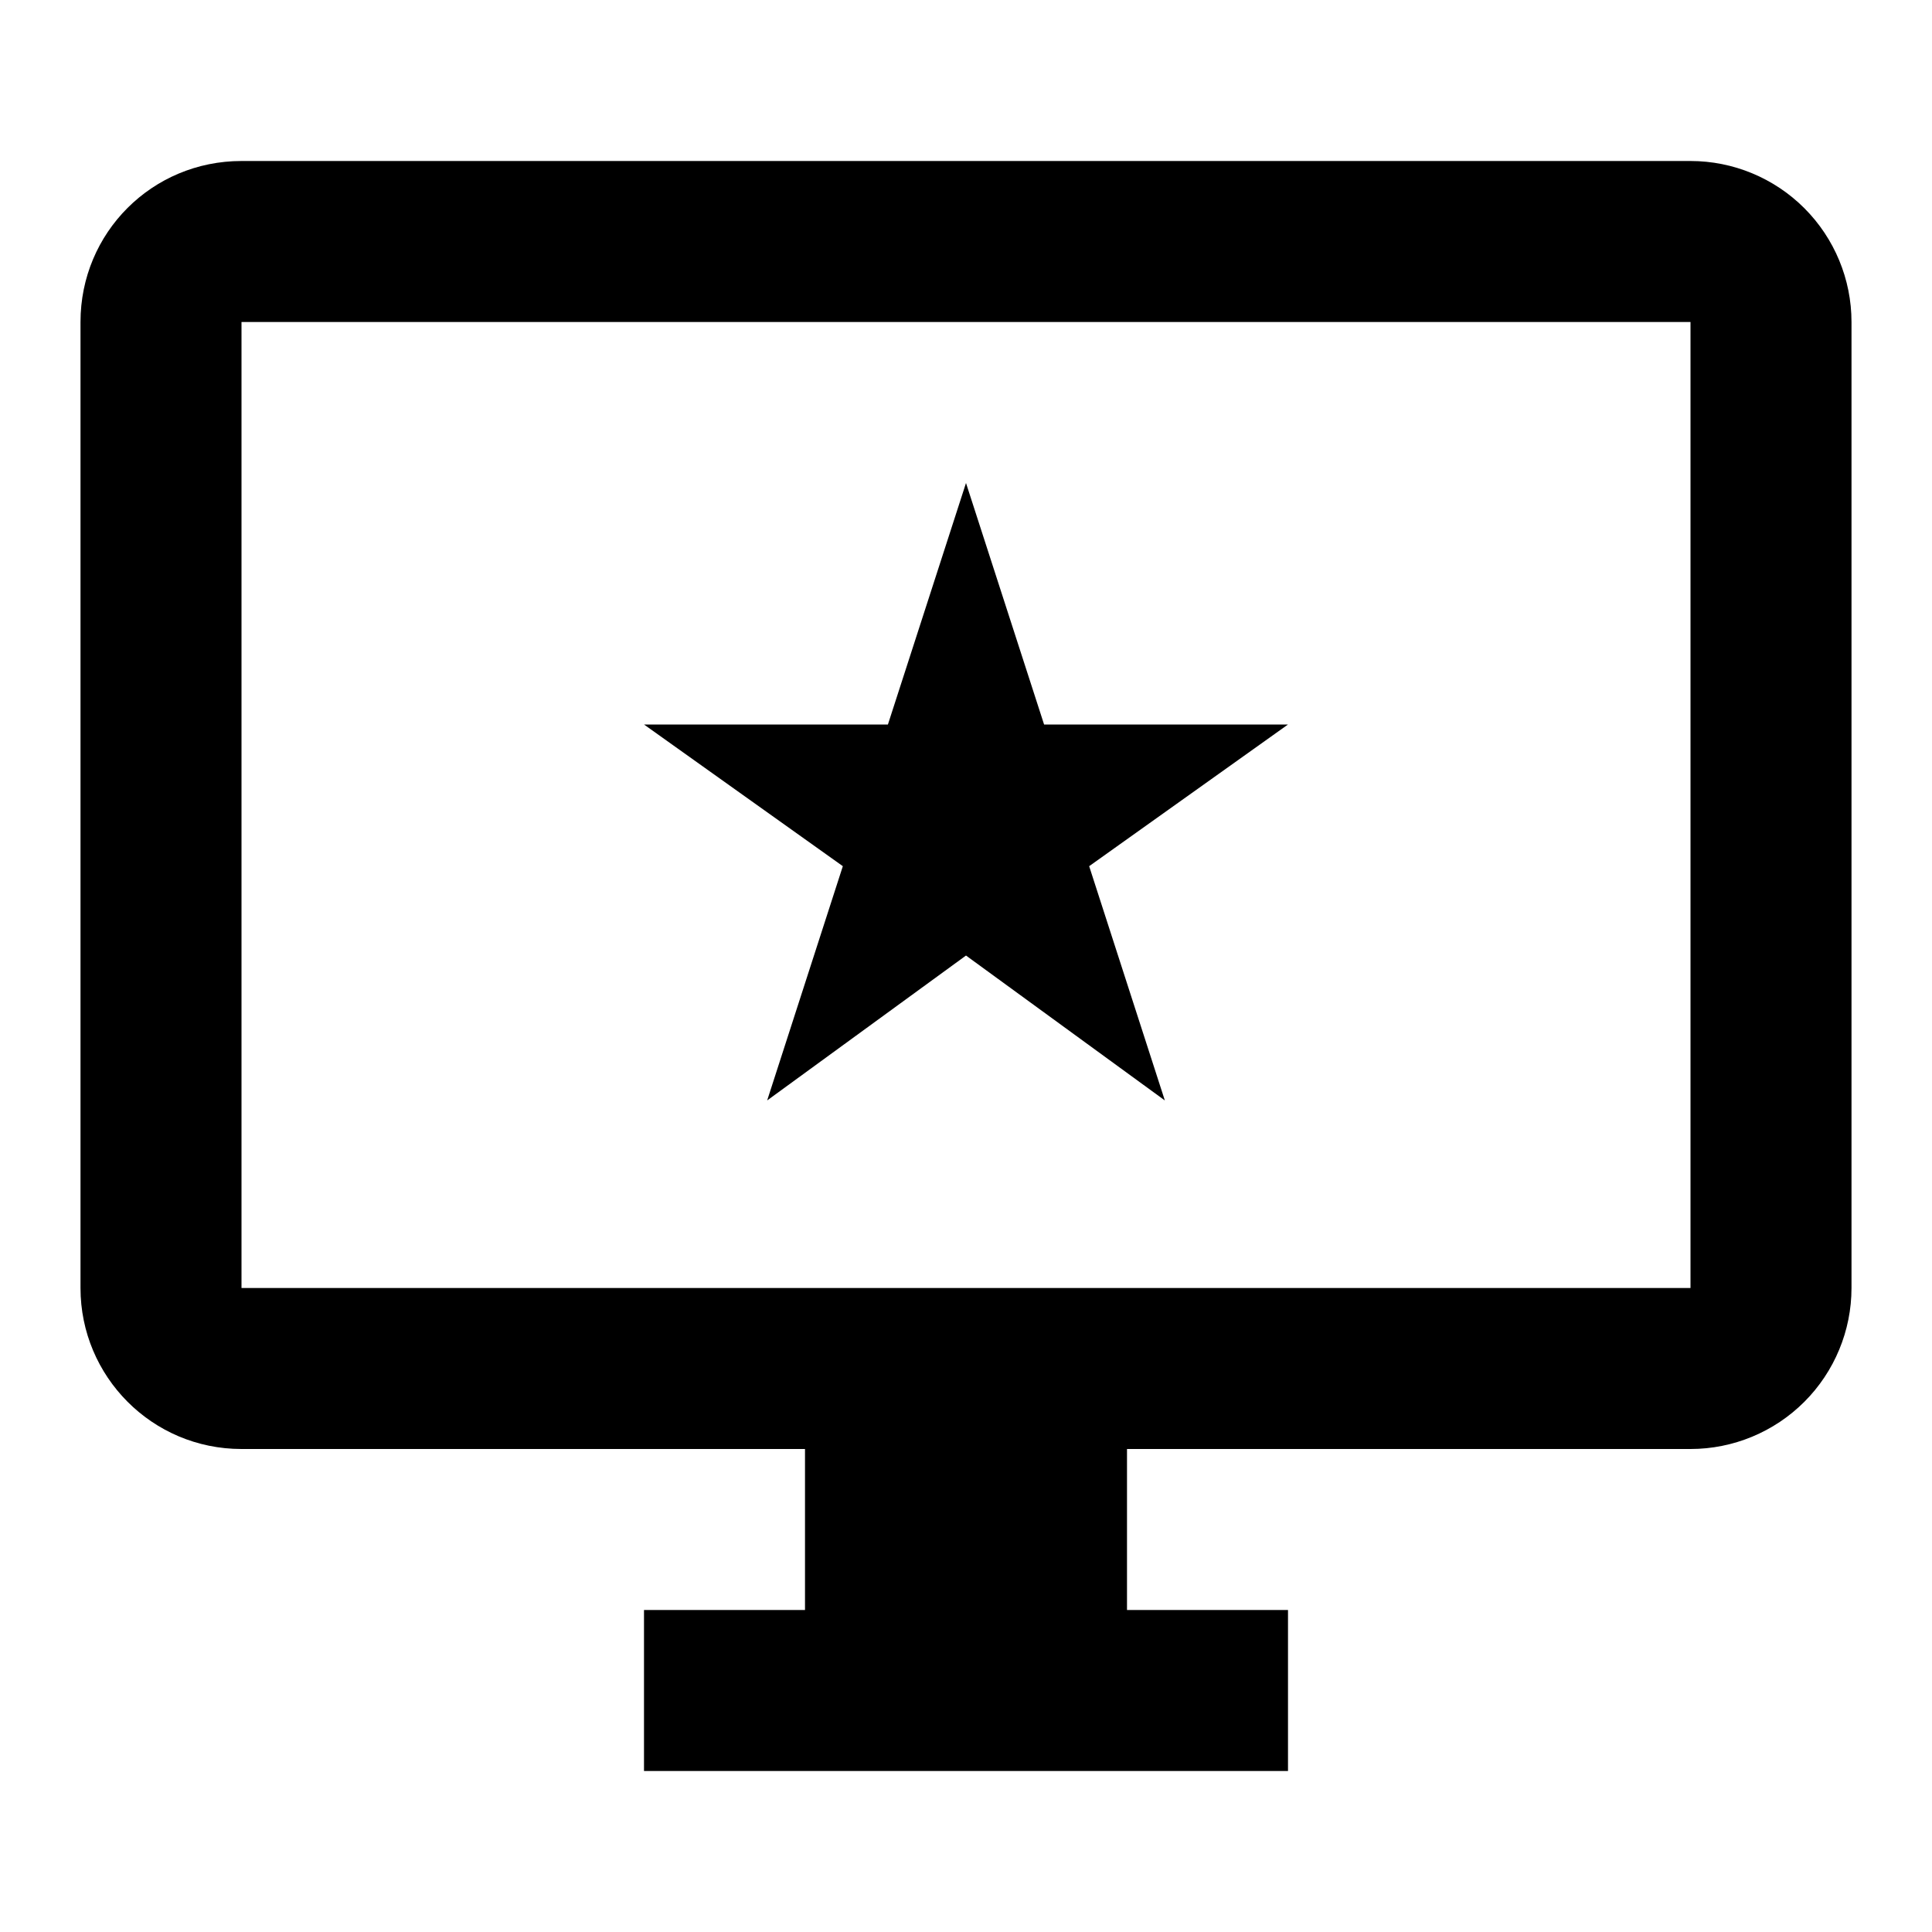 <svg viewBox="0 0 24 24" xmlns="http://www.w3.org/2000/svg">
    <path d="M21 16V4H3V16H21ZM21 2C21.53 2 22.039 2.211 22.414 2.586C22.789 2.961 23 3.47 23 4V16C23 16.53 22.789 17.039 22.414 17.414C22.039 17.789 21.53 18 21 18H14V20H16V22H8V20H10V18H3C1.89 18 1 17.1 1 16V4C1 2.89 1.89 2 3 2H21ZM12.97 9H16L13.53 10.76L14.47 13.67L12 11.87L9.53 13.67L10.47 10.76L8 9H11.03L12 6L12.97 9Z"/>
</svg>

